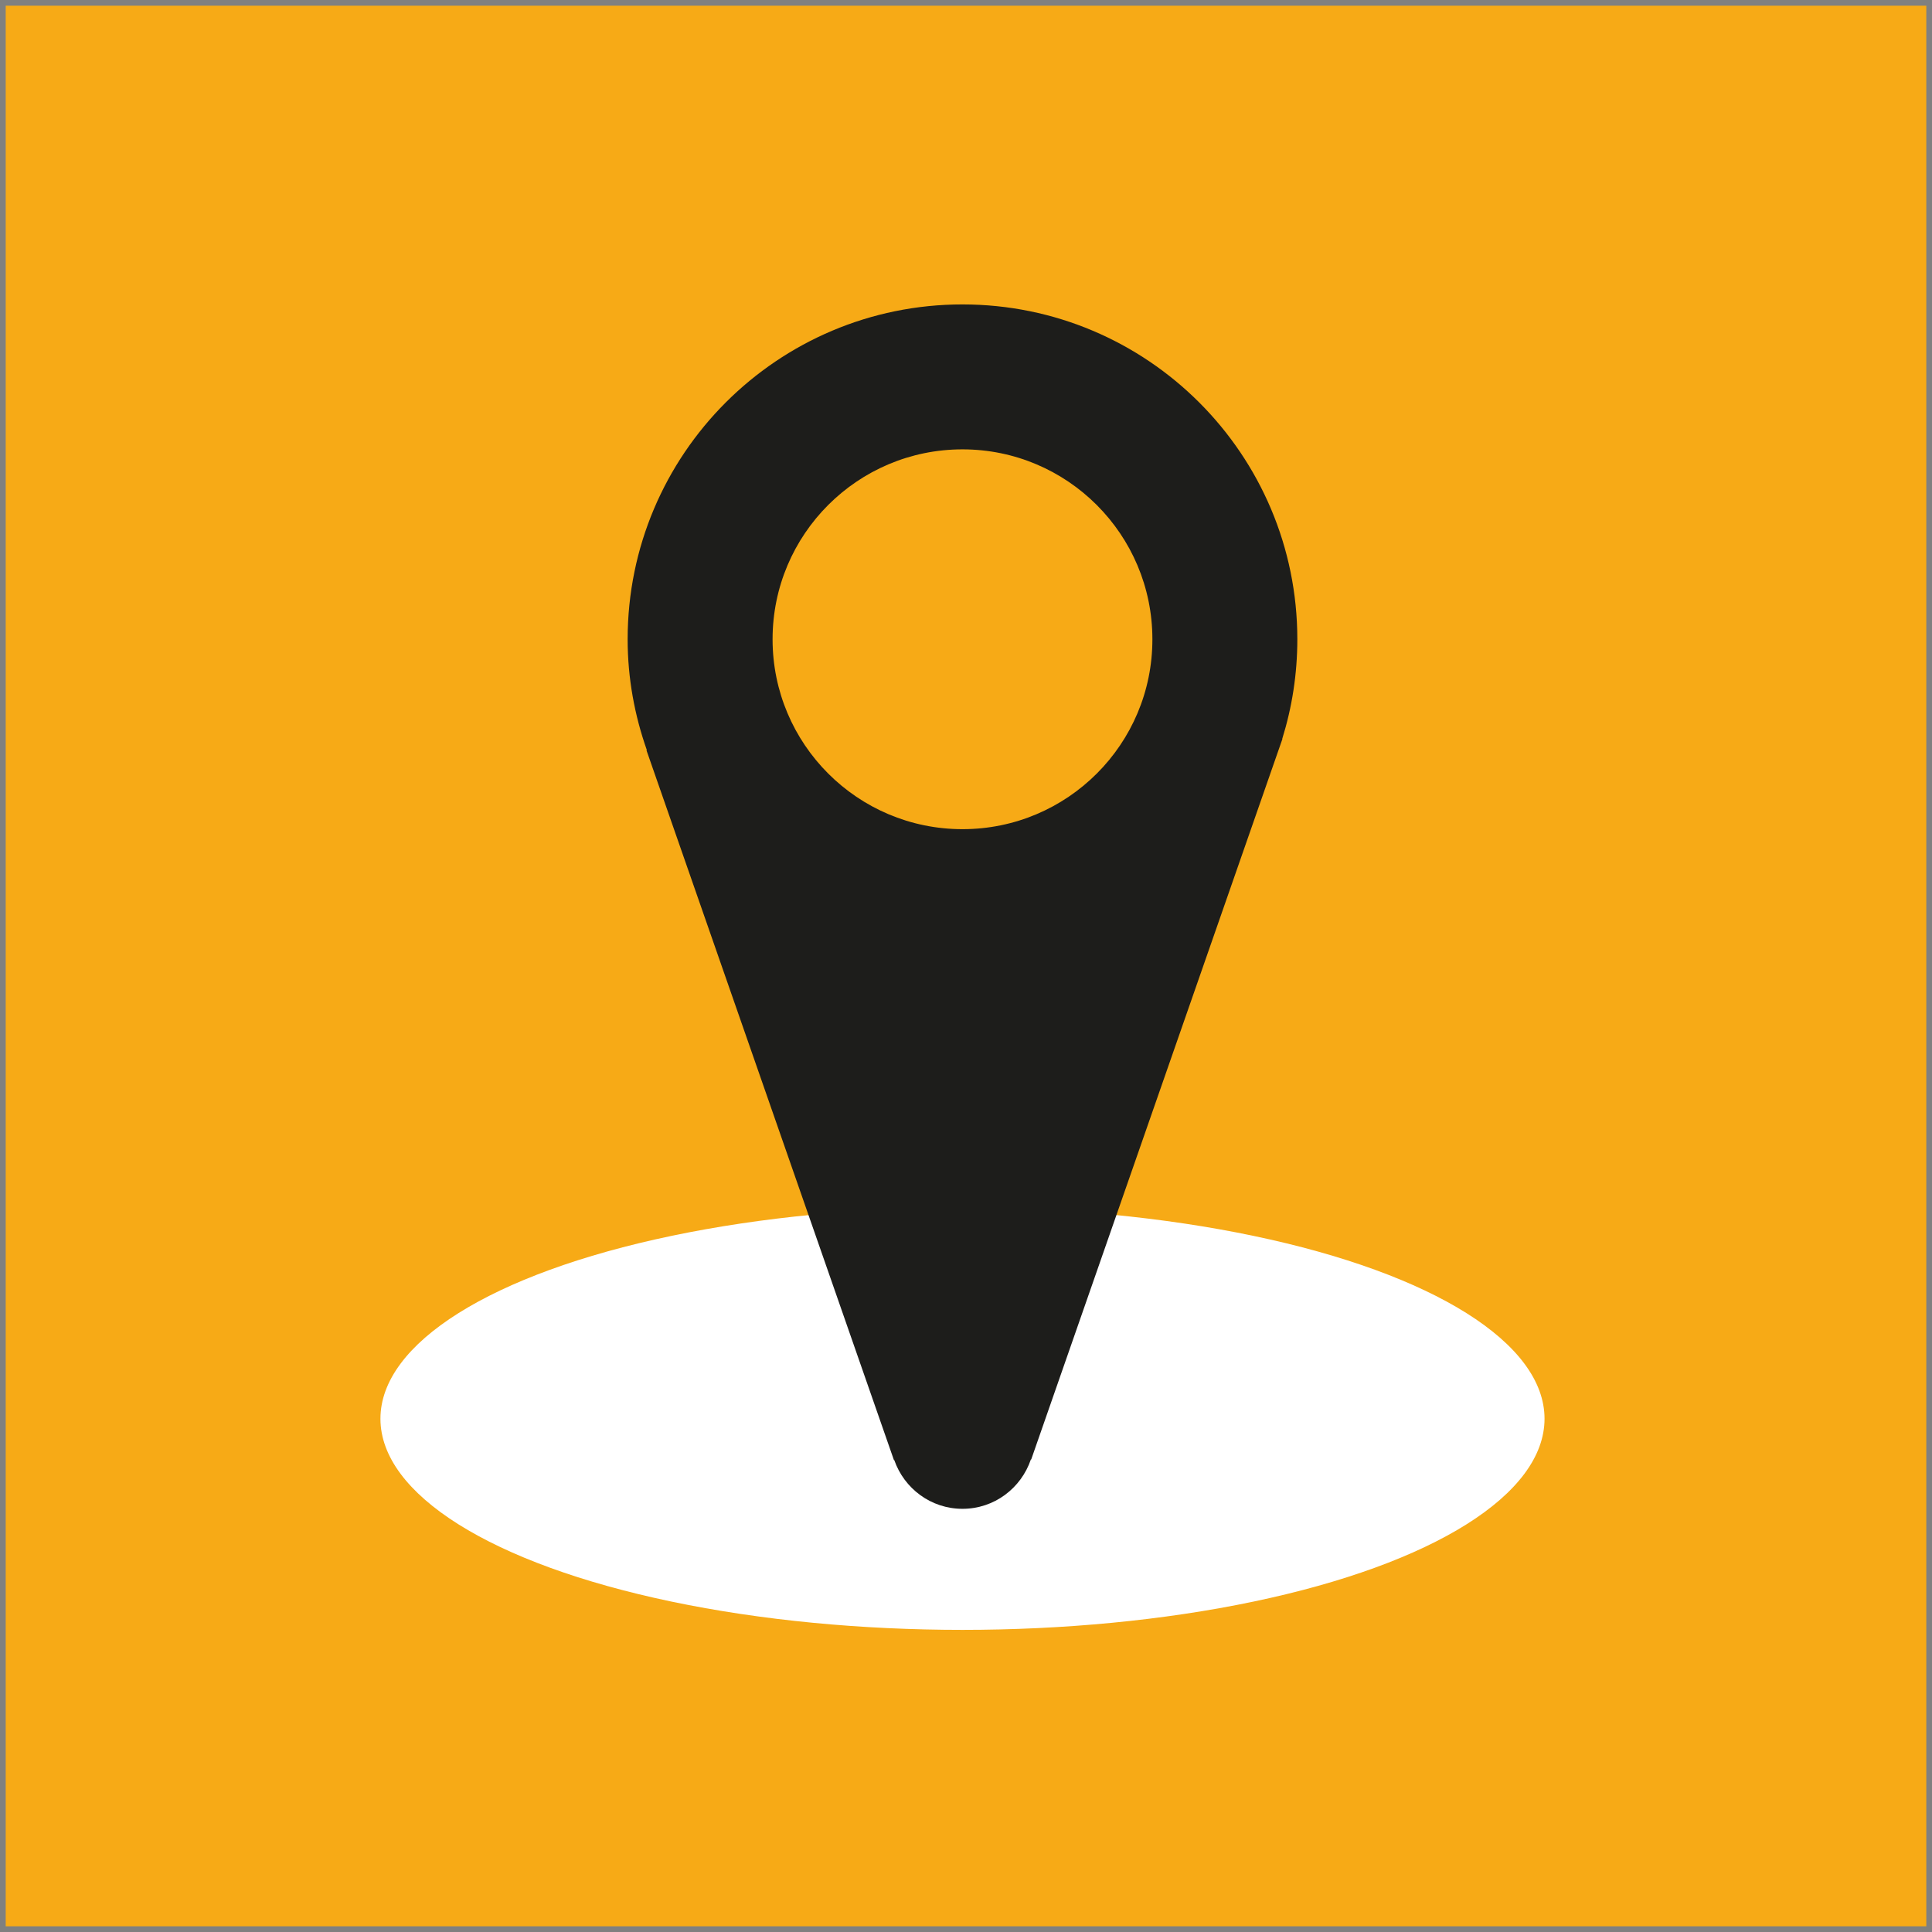 <?xml version="1.0" encoding="utf-8"?>
<!-- Generator: Adobe Illustrator 24.3.0, SVG Export Plug-In . SVG Version: 6.00 Build 0)  -->
<svg version="1.1" id="Livello_1" xmlns="http://www.w3.org/2000/svg" xmlns:xlink="http://www.w3.org/1999/xlink" x="0px" y="0px"
	 viewBox="0 0 277.53 277.53" style="enable-background:new 0 0 277.53 277.53;" xml:space="preserve">
<rect x="0" y="0" width="277.53" height="277.53" fill="#808080" stroke="none"/>
<style type="text/css">
	.st0{fill:#F7AA16;}
	.st1{fill:#FFFFFF;}
	.st2{fill:#1D1D1B;}
</style>
<g>
	<rect x="0.82" y="0.82" class="st0" width="275.89" height="275.89"/>
	<g>
		<g>
			<ellipse class="st1" cx="138.26" cy="203.8" rx="83.61" ry="30.33"/>
			<path class="st2" d="M186.36,91.83c0-26.56-21.53-48.1-48.1-48.1c-26.56,0-48.1,21.53-48.1,48.1c0,5.59,1,10.94,2.76,15.93h-0.06
				l35.55,101.98h0.05c1.42,4.07,5.25,7,9.8,7c4.58,0,8.42-2.97,9.82-7.08h0.05l36.09-103.52h-0.03
				C185.6,101.62,186.36,96.82,186.36,91.83z M138.26,119.11c-15.07,0-27.28-12.22-27.28-27.28c0-15.07,12.22-27.28,27.28-27.28
				s27.28,12.22,27.28,27.28C165.55,106.9,153.33,119.11,138.26,119.11z"/>
		</g>
	</g>
</g>
</svg>
